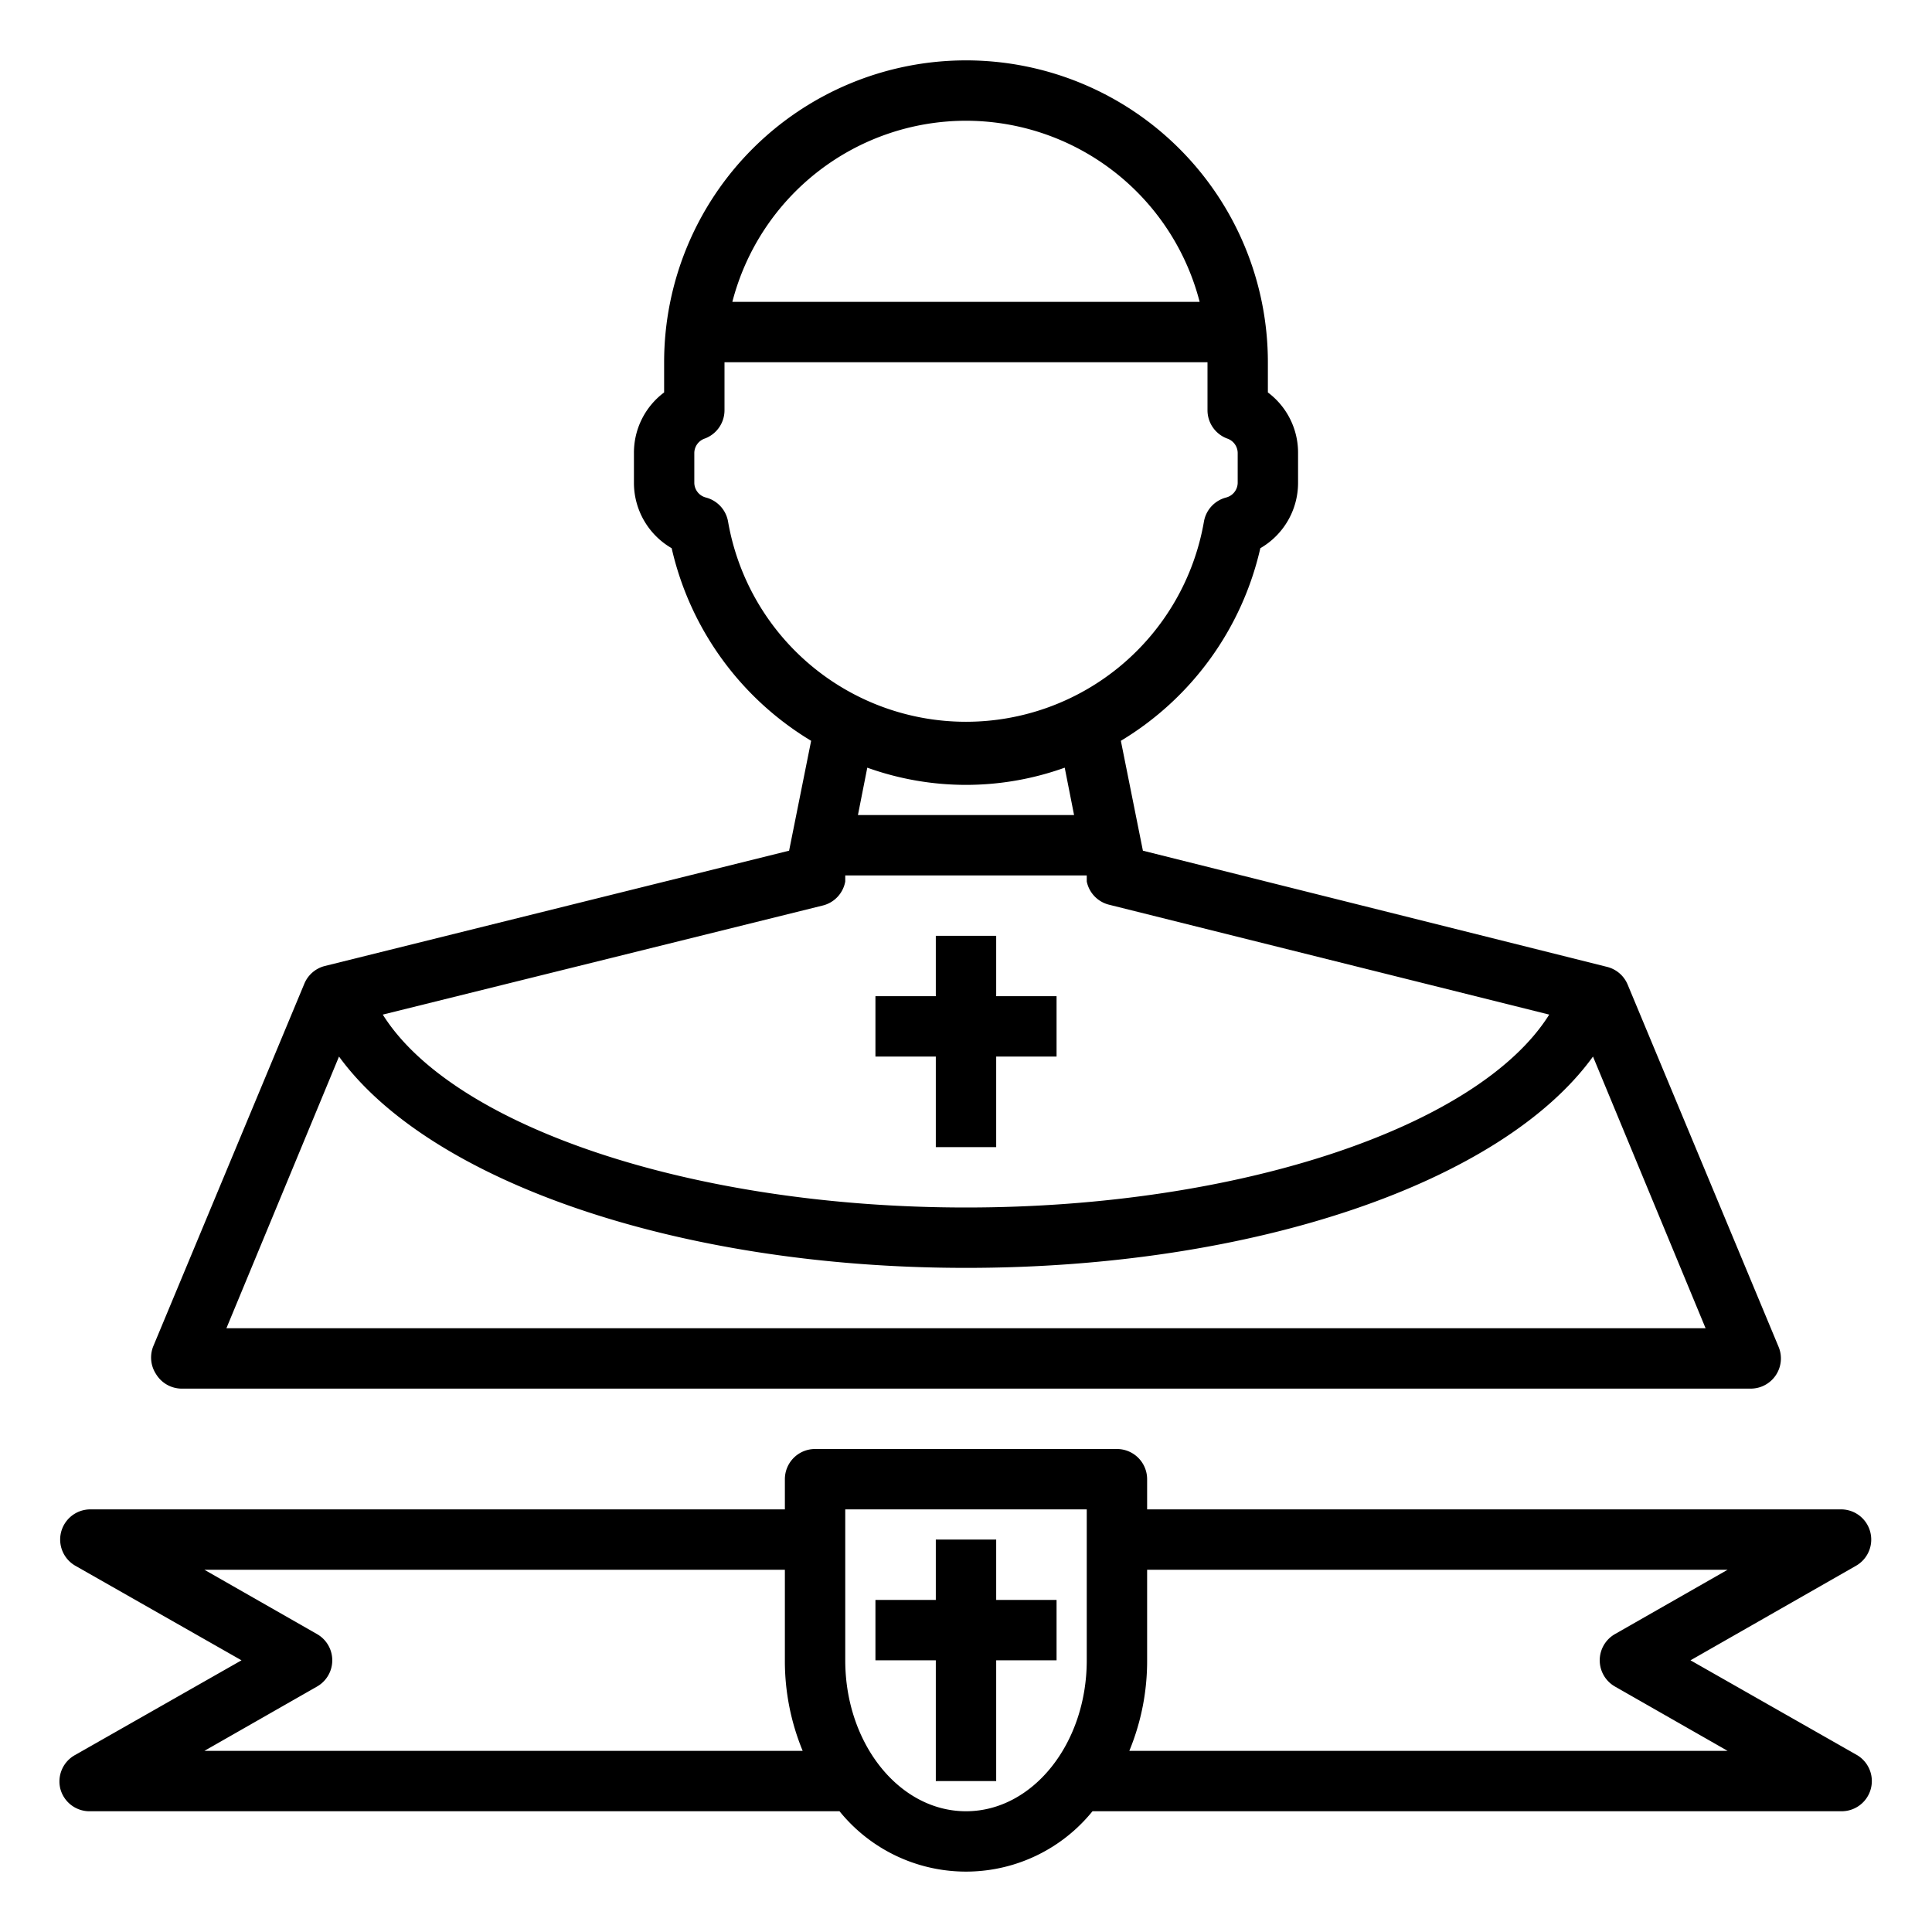 <svg id="Layer_1" height="512" viewBox="0 0 64 64" width="512" xmlns="http://www.w3.org/2000/svg" data-name="Layer 1"><path d="m33 31h-2v2h-2v2h2v3h2v-3h2v-2h-2z"/><path d="m31 59h2v-4h2v-2h-2v-2h-2v2h-2v2h2z"/><path d="m2 59.26a1 1 0 0 0 1 .74h24.81a5.39 5.39 0 0 0 8.38 0h24.81a1 1 0 0 0 .5-1.87l-5.5-3.13 5.48-3.13a1 1 0 0 0 -.48-1.87h-23v-1a1 1 0 0 0 -1-1h-10a1 1 0 0 0 -1 1v1h-23a1 1 0 0 0 -.5 1.87l5.5 3.13-5.5 3.13a1 1 0 0 0 -.5 1.13zm55.23-7.26-3.73 2.13a1 1 0 0 0 0 1.74l3.73 2.13h-19.82a7.79 7.79 0 0 0 .59-3v-3zm-29.23-2h8v5c0 2.76-1.79 5-4 5s-4-2.24-4-5zm-17.5 5.87a1 1 0 0 0 0-1.74l-3.73-2.13h19.23v3a7.79 7.79 0 0 0 .59 3h-19.82z"/><path d="m10.76 32a1 1 0 0 0 -.68.59l-5 12a1 1 0 0 0 .09.93 1 1 0 0 0 .83.48h52a1 1 0 0 0 .83-.45 1 1 0 0 0 .09-.93l-5-12a1 1 0 0 0 -.68-.59l-15.38-3.85-.73-3.64a10.05 10.05 0 0 0 4.62-6.38 2.5 2.5 0 0 0 1.25-2.16v-1a2.49 2.49 0 0 0 -1-2v-1a10 10 0 0 0 -20 0v1a2.49 2.49 0 0 0 -1 2v1a2.5 2.5 0 0 0 1.25 2.16 10.05 10.05 0 0 0 4.62 6.38l-.73 3.64zm45.74 12h-49l3.73-9c3 4.12 11.21 7 20.77 7s17.76-2.84 20.77-7zm-5.18-10.39c-2.32 3.7-10.23 6.39-19.32 6.39s-17-2.69-19.32-6.39l14.56-3.61a1 1 0 0 0 .76-.8v-.2h8v.2a1 1 0 0 0 .74.77zm-19.32-29.61a8 8 0 0 1 7.74 6h-15.48a8 8 0 0 1 7.74-6zm-7.88 13.29a1 1 0 0 0 -.74-.81.51.51 0 0 1 -.38-.48v-1a.51.51 0 0 1 .34-.47 1 1 0 0 0 .66-.94v-1.59h16v1.59a1 1 0 0 0 .66.94.51.51 0 0 1 .34.47v1a.51.51 0 0 1 -.38.48 1 1 0 0 0 -.74.81 8 8 0 0 1 -15.76 0zm7.88 8.71a9.69 9.69 0 0 0 3.27-.57l.31 1.57h-7.16l.31-1.57a9.69 9.69 0 0 0 3.27.57z"/></svg>